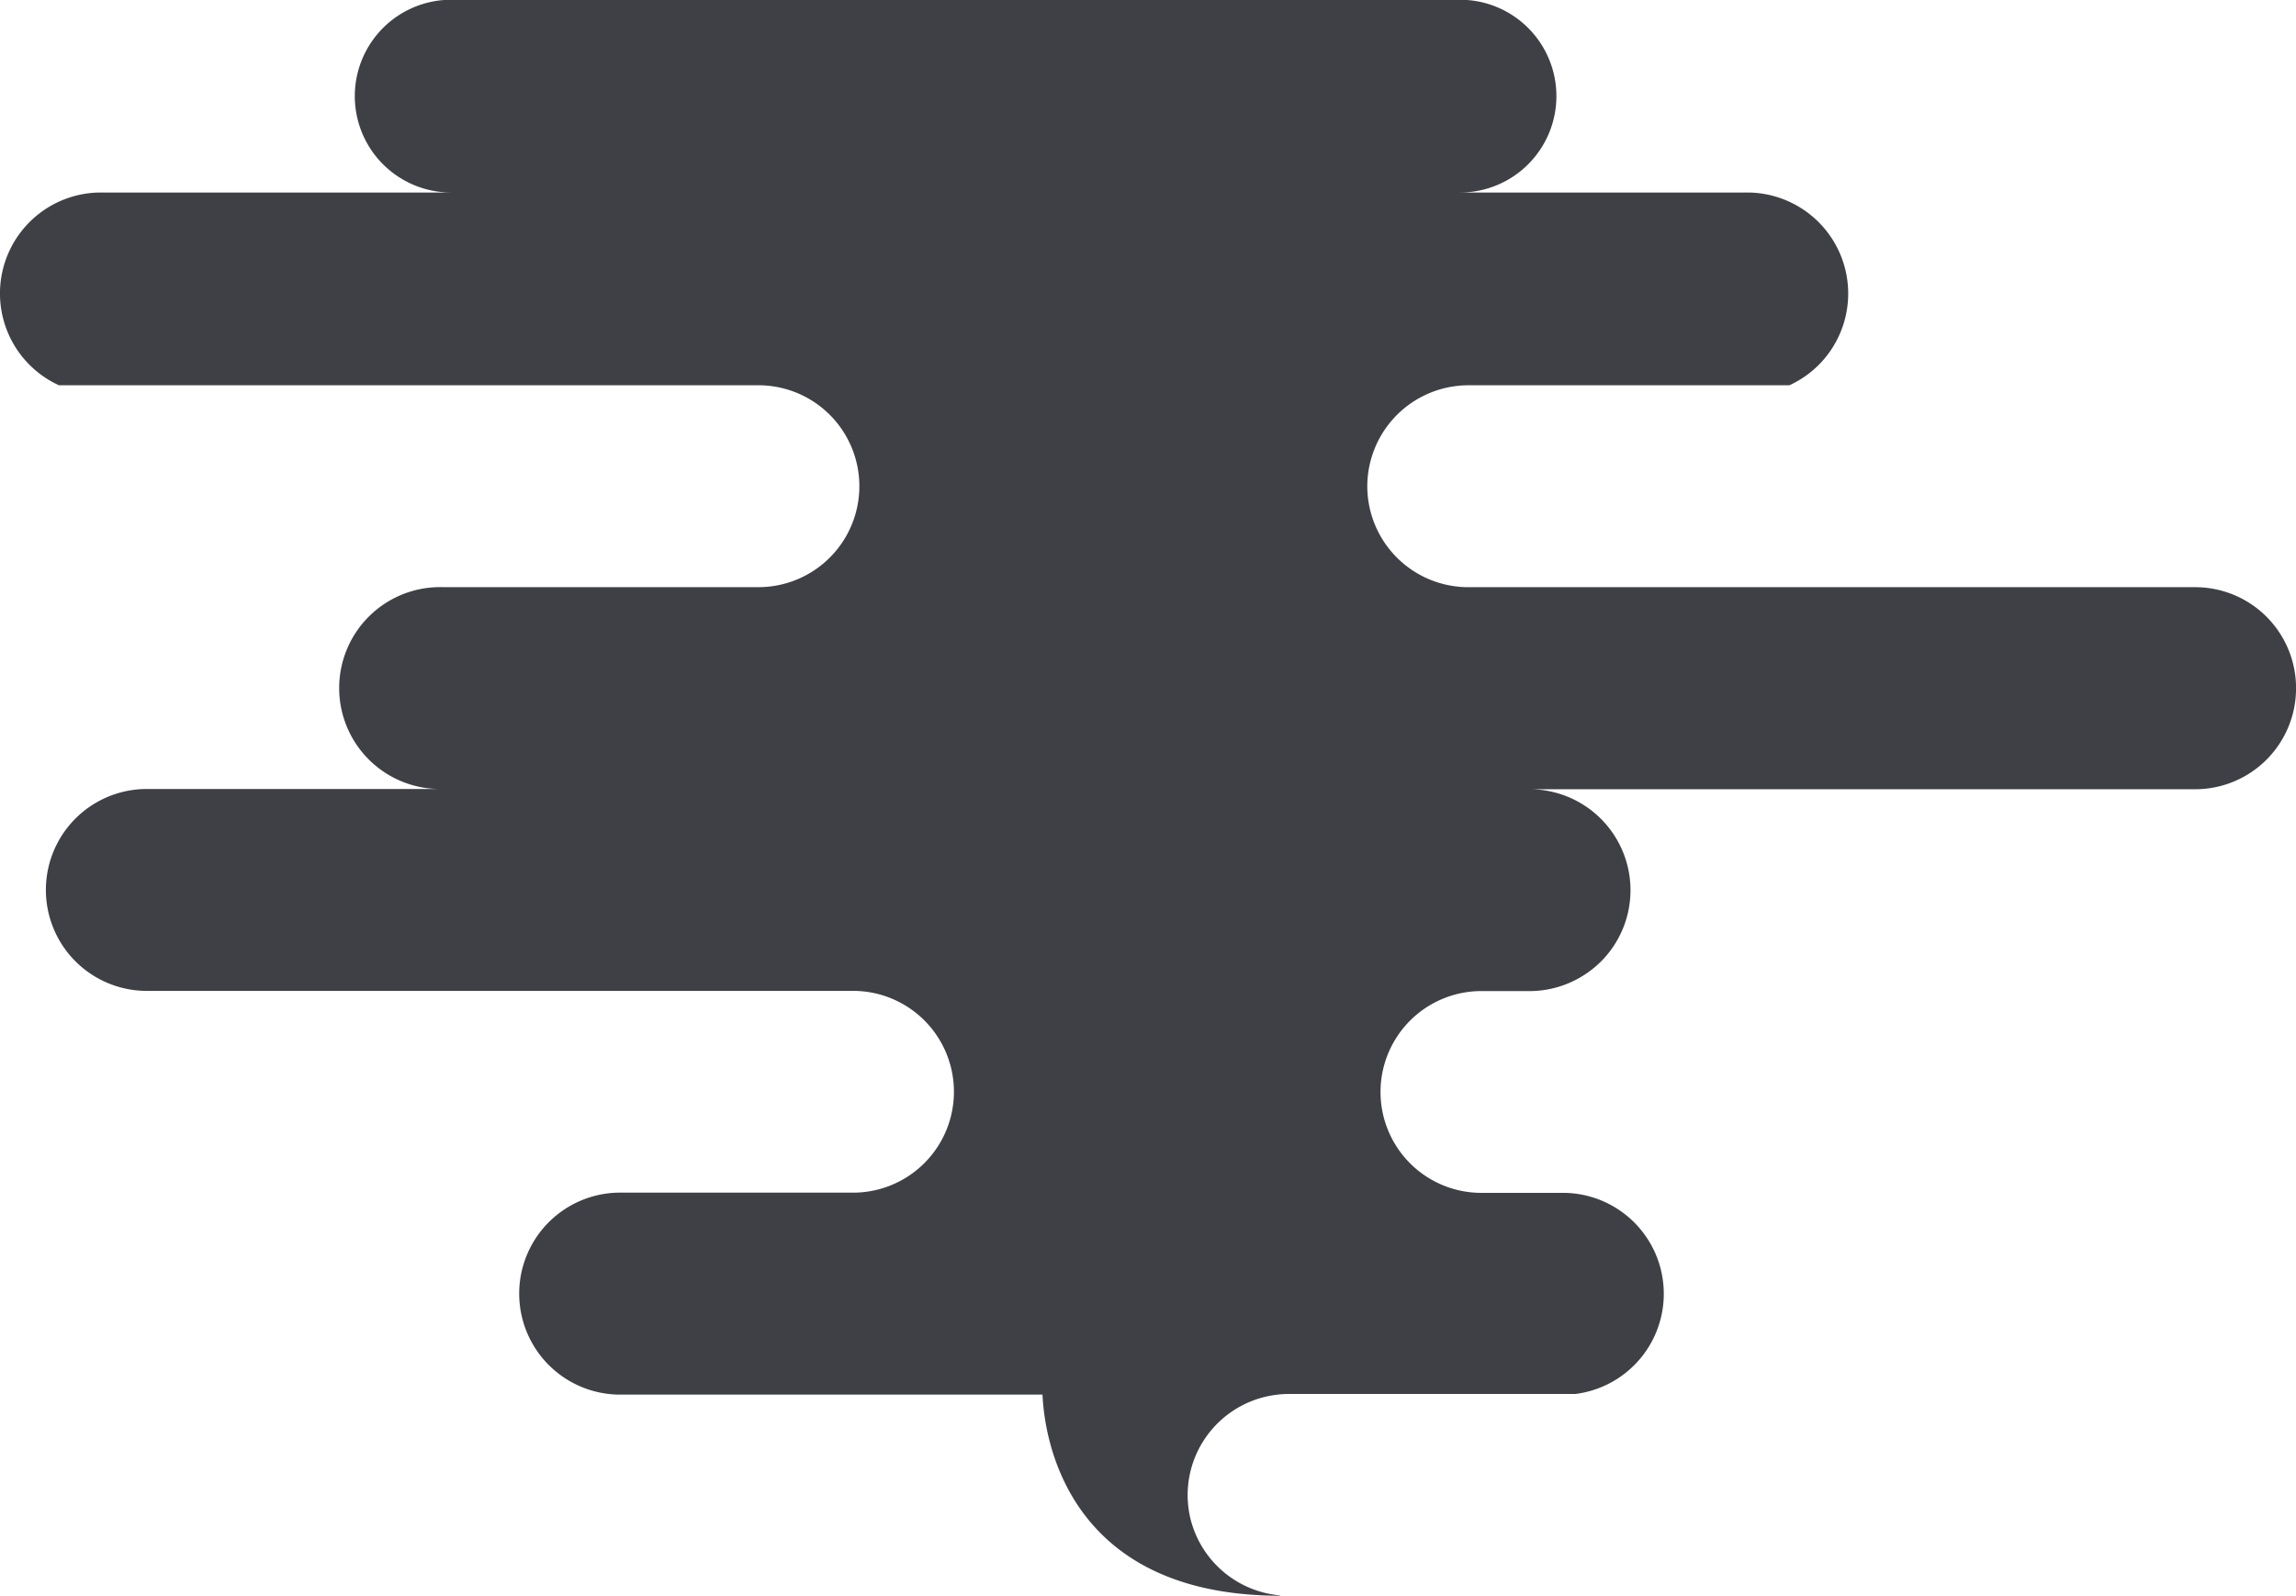 <svg id="Smoke" xmlns="http://www.w3.org/2000/svg" width="44.231" height="30.75" viewBox="0 0 44.231 30.75">
  <path id="Trazado_242" data-name="Trazado 242" d="M1103.089,325.642a1.944,1.944,0,0,1-1.945,1.946h-12.823a1.945,1.945,0,0,1,1.378,3.319,1.98,1.98,0,0,1-.568.393,1.942,1.942,0,0,1-.809.177h-.882a1.944,1.944,0,1,0,0,3.887h1.522a1.945,1.945,0,0,1,.243,3.875h-5.524a1.785,1.785,0,0,0-.239.016,1.949,1.949,0,0,0-1.706,1.929,2.034,2.034,0,0,0,.041.4,1.954,1.954,0,0,0,1.736,1.535l.009.007c-4.145,0-4.547-3.085-4.582-3.875h-8.179a1.946,1.946,0,0,1,0-3.891h4.573a1.944,1.944,0,0,0,0-3.887h-13.648a1.945,1.945,0,1,1,0-3.89h5.694a1.945,1.945,0,1,1,0-3.889h6.043a1.945,1.945,0,1,0,0-3.889h-13.43a1.945,1.945,0,0,1,.808-3.714h6.748a1.857,1.857,0,0,1,0-3.714h19.434a1.857,1.857,0,0,1,0,3.714h5.535a1.947,1.947,0,0,1,1.376,3.321,1.968,1.968,0,0,1-.565.393h-6.187a1.95,1.95,0,0,0-1.945,1.945,1.947,1.947,0,0,0,1.945,1.945h14A1.943,1.943,0,0,1,1103.089,325.642Z" transform="translate(-1058.857 -312.382)" fill="#3f3f46"/>
  <line id="Línea_34" data-name="Línea 34" x1="0.273" transform="translate(20.083 26.875)" fill="#115a6f"/>
</svg>
